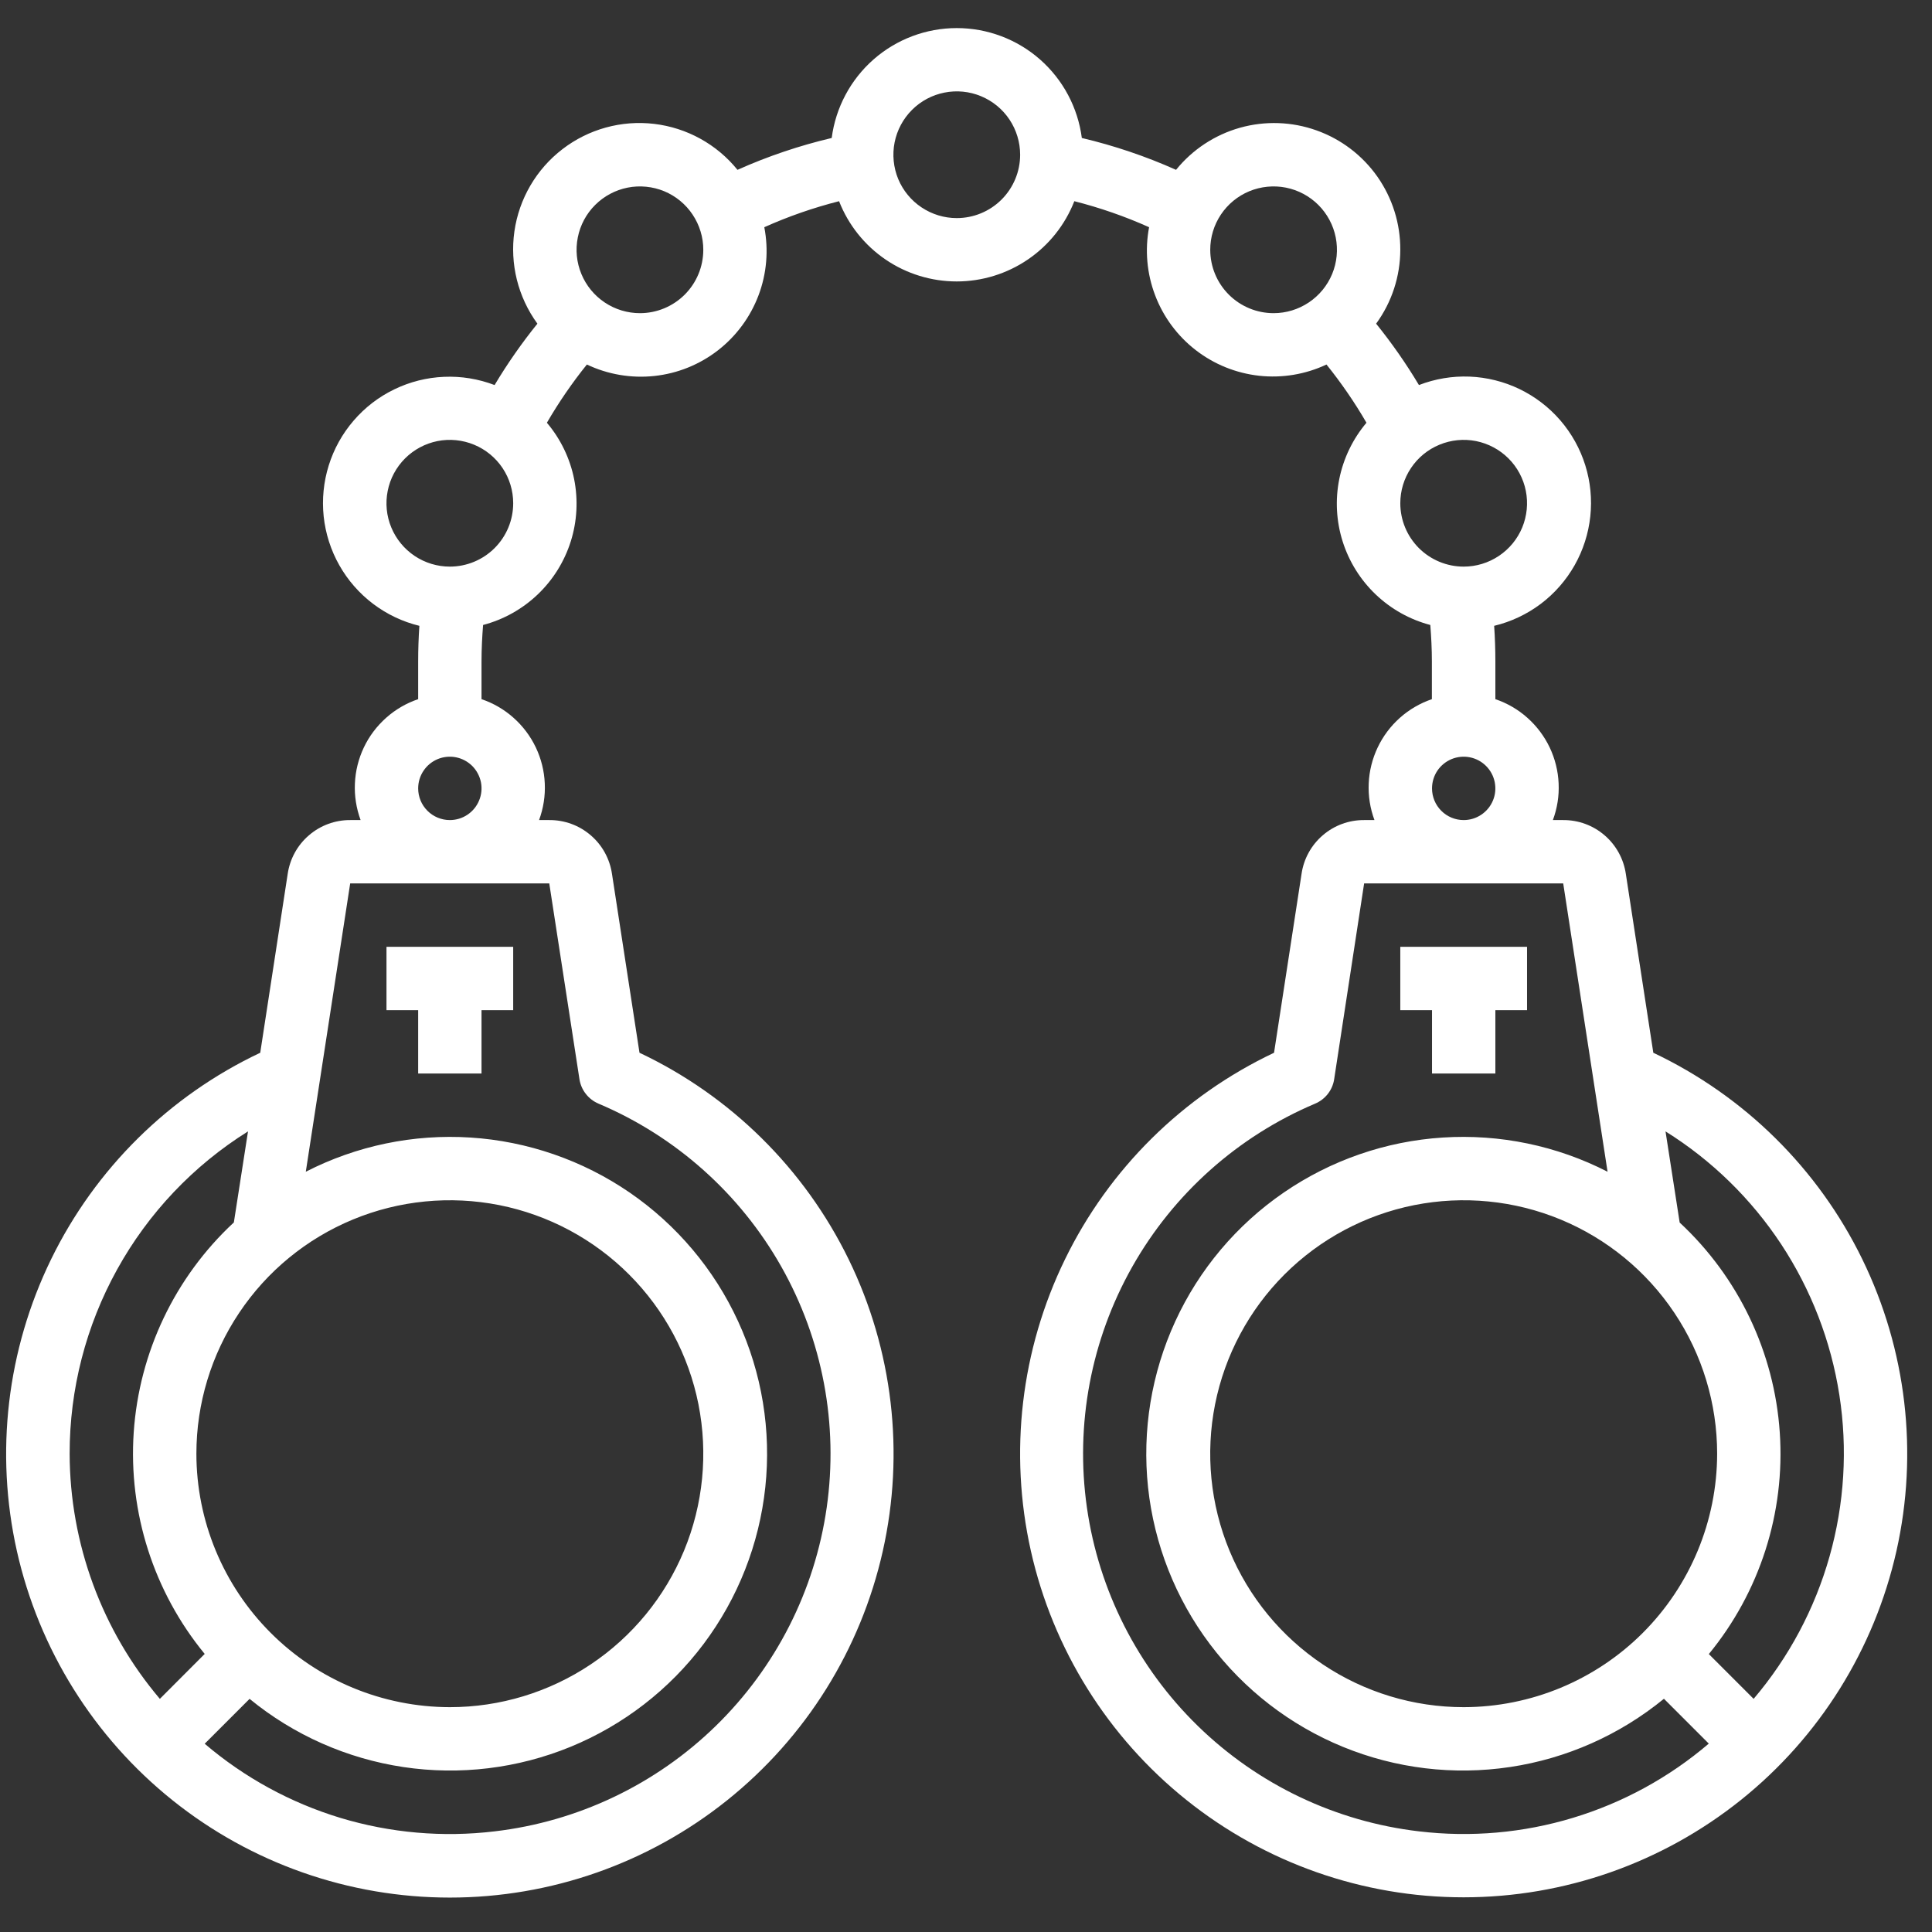 <svg width="43" height="43" viewBox="0 0 43 43" fill="none" xmlns="http://www.w3.org/2000/svg">
<rect x="0" y="0" width="43" height="43" fill="#333333" stroke="none"/>
<path d="M8.602 22.483H9.307V23.893H10.717V22.483H11.422V21.073H8.602V22.483Z" fill="white"/>
<path d="M36.797 23.428L36.186 19.451C36.137 19.116 35.969 18.811 35.713 18.591C35.457 18.37 35.13 18.25 34.792 18.252H34.562C34.659 17.991 34.703 17.714 34.69 17.437C34.678 17.159 34.61 16.887 34.491 16.636C34.371 16.385 34.203 16.161 33.995 15.976C33.788 15.791 33.545 15.65 33.282 15.561V14.726C33.282 14.455 33.273 14.19 33.255 13.929C33.63 13.839 33.982 13.673 34.29 13.442C34.598 13.21 34.855 12.917 35.045 12.582C35.235 12.247 35.354 11.876 35.395 11.493C35.436 11.11 35.398 10.723 35.283 10.355C35.168 9.987 34.979 9.647 34.727 9.355C34.475 9.063 34.166 8.827 33.819 8.659C33.472 8.492 33.094 8.398 32.709 8.382C32.324 8.367 31.94 8.431 31.581 8.57C31.296 8.093 30.977 7.636 30.628 7.204C30.977 6.726 31.165 6.151 31.166 5.559C31.169 4.978 30.991 4.41 30.657 3.933C30.322 3.457 29.849 3.097 29.301 2.902C28.753 2.706 28.158 2.686 27.598 2.843C27.038 3.001 26.541 3.328 26.175 3.78C25.5 3.478 24.797 3.241 24.078 3.071C23.99 2.395 23.659 1.773 23.147 1.323C22.635 0.873 21.976 0.625 21.294 0.625C20.613 0.625 19.954 0.873 19.442 1.323C18.93 1.773 18.599 2.395 18.511 3.071C17.791 3.241 17.089 3.478 16.414 3.78C15.953 3.21 15.287 2.843 14.559 2.757C13.832 2.671 13.099 2.873 12.518 3.32C11.936 3.767 11.553 4.423 11.449 5.149C11.345 5.874 11.529 6.612 11.961 7.204C11.612 7.636 11.293 8.093 11.008 8.57C10.649 8.433 10.265 8.37 9.882 8.387C9.498 8.403 9.121 8.498 8.775 8.666C8.429 8.833 8.121 9.07 7.871 9.361C7.62 9.652 7.431 9.992 7.317 10.358C7.202 10.725 7.164 11.112 7.204 11.494C7.245 11.876 7.363 12.246 7.552 12.58C7.741 12.915 7.997 13.207 8.303 13.439C8.61 13.671 8.96 13.838 9.334 13.929C9.316 14.19 9.307 14.455 9.307 14.726V15.561C9.044 15.65 8.801 15.791 8.594 15.976C8.386 16.161 8.217 16.385 8.098 16.636C7.979 16.887 7.911 17.159 7.899 17.437C7.886 17.714 7.93 17.991 8.026 18.252H7.796C7.459 18.25 7.132 18.37 6.876 18.591C6.619 18.811 6.452 19.116 6.403 19.451L5.792 23.431C3.764 24.389 2.122 26.01 1.138 28.026C0.154 30.042 -0.115 32.333 0.376 34.522C0.868 36.711 2.09 38.667 3.841 40.069C5.592 41.471 7.769 42.234 10.012 42.234C12.256 42.234 14.432 41.471 16.183 40.069C17.935 38.667 19.157 36.711 19.648 34.522C20.14 32.333 19.871 30.042 18.887 28.026C17.902 26.01 16.261 24.389 14.233 23.431L13.621 19.451C13.572 19.116 13.405 18.811 13.148 18.591C12.892 18.37 12.565 18.25 12.227 18.252H11.998C12.094 17.991 12.138 17.714 12.125 17.437C12.113 17.159 12.045 16.887 11.926 16.636C11.806 16.385 11.638 16.161 11.43 15.976C11.223 15.791 10.98 15.65 10.717 15.561V14.726C10.717 14.444 10.731 14.175 10.752 13.91C11.208 13.79 11.626 13.556 11.967 13.231C12.308 12.906 12.561 12.5 12.703 12.051C12.845 11.602 12.87 11.124 12.778 10.662C12.685 10.2 12.477 9.769 12.172 9.409C12.436 8.955 12.733 8.522 13.062 8.113C13.53 8.335 14.05 8.423 14.564 8.368C15.079 8.313 15.568 8.116 15.977 7.799C16.386 7.482 16.699 7.058 16.882 6.574C17.065 6.09 17.109 5.565 17.011 5.057C17.548 4.816 18.105 4.623 18.675 4.478C18.881 5.005 19.241 5.457 19.708 5.775C20.175 6.094 20.728 6.264 21.293 6.264C21.858 6.264 22.41 6.094 22.878 5.775C23.345 5.457 23.705 5.005 23.911 4.478C24.481 4.623 25.038 4.816 25.575 5.057C25.479 5.564 25.525 6.088 25.709 6.571C25.892 7.054 26.205 7.477 26.614 7.793C27.022 8.109 27.51 8.306 28.024 8.363C28.537 8.419 29.056 8.333 29.523 8.113C29.852 8.522 30.15 8.955 30.413 9.409C30.109 9.769 29.901 10.2 29.808 10.662C29.715 11.124 29.741 11.602 29.883 12.051C30.025 12.5 30.278 12.906 30.619 13.231C30.96 13.556 31.378 13.79 31.834 13.91C31.855 14.175 31.869 14.446 31.869 14.726V15.561C31.606 15.651 31.364 15.792 31.156 15.977C30.949 16.162 30.781 16.386 30.662 16.637C30.543 16.888 30.475 17.16 30.463 17.437C30.451 17.715 30.494 17.992 30.591 18.252H30.361C30.023 18.25 29.696 18.37 29.44 18.591C29.184 18.811 29.016 19.116 28.968 19.451L28.356 23.431C26.329 24.39 24.688 26.01 23.705 28.025C22.721 30.041 22.453 32.331 22.944 34.519C23.435 36.706 24.657 38.662 26.408 40.063C28.158 41.464 30.334 42.228 32.576 42.228C34.819 42.228 36.994 41.464 38.745 40.063C40.496 38.662 41.717 36.706 42.209 34.519C42.7 32.331 42.432 30.041 41.448 28.025C40.465 26.01 38.824 24.39 36.797 23.431V23.428ZM4.371 32.355C4.371 31.239 4.702 30.148 5.322 29.221C5.941 28.293 6.822 27.57 7.853 27.143C8.884 26.716 10.018 26.605 11.113 26.822C12.207 27.04 13.212 27.577 14.001 28.366C14.79 29.155 15.327 30.16 15.545 31.254C15.762 32.349 15.651 33.483 15.224 34.514C14.797 35.544 14.074 36.425 13.146 37.045C12.218 37.665 11.128 37.996 10.012 37.996C8.516 37.994 7.082 37.4 6.025 36.342C4.967 35.284 4.372 33.85 4.371 32.355ZM1.55 32.355C1.549 30.92 1.912 29.509 2.607 28.254C3.301 26.999 4.304 25.941 5.52 25.181L5.205 27.207C3.894 28.424 3.097 30.096 2.976 31.881C2.856 33.665 3.421 35.429 4.556 36.811L3.558 37.811C2.266 36.287 1.555 34.354 1.55 32.355ZM12.897 24.021C12.916 24.14 12.964 24.253 13.039 24.347C13.113 24.442 13.21 24.516 13.32 24.563C15.04 25.291 16.471 26.567 17.39 28.193C18.309 29.819 18.664 31.703 18.4 33.552C18.136 35.401 17.268 37.11 15.931 38.414C14.594 39.718 12.863 40.543 11.008 40.76C9.857 40.898 8.689 40.796 7.578 40.461C6.468 40.125 5.439 39.563 4.556 38.81L5.555 37.811C6.538 38.617 7.722 39.141 8.979 39.329C10.236 39.517 11.521 39.361 12.697 38.879C13.874 38.396 14.898 37.605 15.661 36.588C16.424 35.571 16.898 34.367 17.033 33.103C17.168 31.839 16.959 30.562 16.427 29.407C15.896 28.252 15.062 27.262 14.014 26.542C12.966 25.823 11.742 25.4 10.474 25.318C9.205 25.236 7.938 25.499 6.806 26.079L7.794 19.662H12.225L12.897 24.021ZM9.307 17.547C9.307 17.407 9.348 17.271 9.426 17.155C9.503 17.039 9.613 16.949 9.742 16.895C9.871 16.842 10.013 16.828 10.149 16.855C10.286 16.882 10.412 16.95 10.511 17.048C10.609 17.147 10.676 17.273 10.704 17.409C10.731 17.546 10.717 17.688 10.663 17.817C10.61 17.945 10.52 18.056 10.404 18.133C10.288 18.211 10.151 18.252 10.012 18.252C9.825 18.252 9.646 18.178 9.513 18.045C9.381 17.913 9.307 17.734 9.307 17.547ZM10.012 12.611C9.733 12.611 9.46 12.528 9.228 12.373C8.997 12.218 8.816 11.998 8.709 11.74C8.602 11.482 8.574 11.199 8.629 10.925C8.683 10.652 8.818 10.4 9.015 10.203C9.212 10.006 9.463 9.872 9.737 9.817C10.01 9.763 10.294 9.791 10.552 9.898C10.809 10.004 11.03 10.185 11.185 10.417C11.34 10.649 11.422 10.921 11.422 11.2C11.422 11.575 11.274 11.933 11.009 12.198C10.745 12.462 10.386 12.611 10.012 12.611ZM14.243 6.97C13.964 6.97 13.691 6.887 13.459 6.732C13.227 6.577 13.047 6.357 12.94 6.099C12.833 5.841 12.805 5.558 12.86 5.284C12.914 5.011 13.048 4.759 13.246 4.562C13.443 4.365 13.694 4.231 13.968 4.176C14.241 4.122 14.525 4.15 14.783 4.256C15.04 4.363 15.261 4.544 15.415 4.776C15.57 5.008 15.653 5.28 15.653 5.559C15.653 5.933 15.505 6.292 15.24 6.557C14.976 6.821 14.617 6.97 14.243 6.97ZM21.294 4.854C21.015 4.854 20.743 4.771 20.511 4.616C20.279 4.462 20.098 4.241 19.991 3.984C19.885 3.726 19.857 3.442 19.911 3.169C19.966 2.895 20.1 2.644 20.297 2.447C20.494 2.249 20.746 2.115 21.019 2.061C21.293 2.006 21.576 2.034 21.834 2.141C22.092 2.248 22.312 2.428 22.467 2.66C22.622 2.892 22.705 3.165 22.705 3.444C22.705 3.818 22.556 4.177 22.292 4.441C22.027 4.706 21.668 4.854 21.294 4.854ZM32.577 37.996C31.461 37.996 30.37 37.665 29.443 37.045C28.515 36.425 27.792 35.544 27.365 34.514C26.938 33.483 26.826 32.349 27.044 31.254C27.262 30.16 27.799 29.155 28.588 28.366C29.377 27.577 30.382 27.04 31.476 26.822C32.57 26.605 33.705 26.716 34.736 27.143C35.766 27.57 36.647 28.293 37.267 29.221C37.887 30.148 38.218 31.239 38.218 32.355C38.216 33.85 37.621 35.284 36.564 36.342C35.506 37.4 34.072 37.994 32.577 37.996ZM26.936 5.559C26.936 5.28 27.018 5.008 27.173 4.776C27.328 4.544 27.548 4.363 27.806 4.256C28.064 4.15 28.347 4.122 28.621 4.176C28.895 4.231 29.146 4.365 29.343 4.562C29.54 4.759 29.675 5.011 29.729 5.284C29.783 5.558 29.756 5.841 29.649 6.099C29.542 6.357 29.361 6.577 29.129 6.732C28.897 6.887 28.625 6.97 28.346 6.97C27.972 6.97 27.613 6.821 27.349 6.557C27.084 6.292 26.936 5.933 26.936 5.559ZM31.166 11.2C31.166 10.921 31.249 10.649 31.404 10.417C31.559 10.185 31.779 10.004 32.037 9.898C32.295 9.791 32.578 9.763 32.852 9.817C33.125 9.872 33.377 10.006 33.574 10.203C33.771 10.4 33.906 10.652 33.96 10.925C34.014 11.199 33.986 11.482 33.88 11.74C33.773 11.998 33.592 12.218 33.36 12.373C33.128 12.528 32.856 12.611 32.577 12.611C32.203 12.611 31.844 12.462 31.579 12.198C31.315 11.933 31.166 11.575 31.166 11.2ZM31.872 17.547C31.872 17.407 31.913 17.271 31.99 17.155C32.068 17.039 32.178 16.949 32.307 16.895C32.436 16.842 32.578 16.828 32.714 16.855C32.851 16.882 32.977 16.95 33.075 17.048C33.174 17.147 33.241 17.273 33.268 17.409C33.295 17.546 33.282 17.688 33.228 17.817C33.175 17.945 33.084 18.056 32.968 18.133C32.852 18.211 32.716 18.252 32.577 18.252C32.39 18.252 32.21 18.178 32.078 18.045C31.946 17.913 31.872 17.734 31.872 17.547ZM31.583 40.76C29.728 40.543 27.997 39.718 26.66 38.414C25.323 37.11 24.455 35.401 24.191 33.552C23.927 31.703 24.282 29.819 25.201 28.193C26.12 26.567 27.551 25.291 29.271 24.563C29.382 24.516 29.479 24.442 29.553 24.347C29.627 24.253 29.676 24.14 29.694 24.021L30.361 19.662H34.792L35.779 26.079C34.648 25.499 33.38 25.236 32.111 25.318C30.843 25.399 29.619 25.823 28.571 26.543C27.523 27.263 26.689 28.253 26.158 29.408C25.627 30.563 25.417 31.84 25.552 33.105C25.688 34.369 26.162 35.573 26.926 36.59C27.69 37.607 28.714 38.398 29.891 38.88C31.067 39.362 32.352 39.517 33.61 39.328C34.867 39.14 36.05 38.614 37.034 37.809L38.032 38.807C37.15 39.56 36.122 40.122 35.012 40.458C33.902 40.795 32.735 40.897 31.583 40.76ZM39.03 37.811L38.033 36.814C39.168 35.432 39.733 33.668 39.612 31.884C39.492 30.099 38.694 28.427 37.384 27.21L37.069 25.181C38.097 25.823 38.975 26.68 39.643 27.692C40.31 28.705 40.752 29.849 40.938 31.047C41.125 32.246 41.05 33.47 40.721 34.637C40.392 35.804 39.815 36.887 39.03 37.811Z" fill="white"/>
<path d="M31.872 23.893H33.282V22.483H33.987V21.073H31.166V22.483H31.872V23.893Z" fill="white"/>
</svg>
